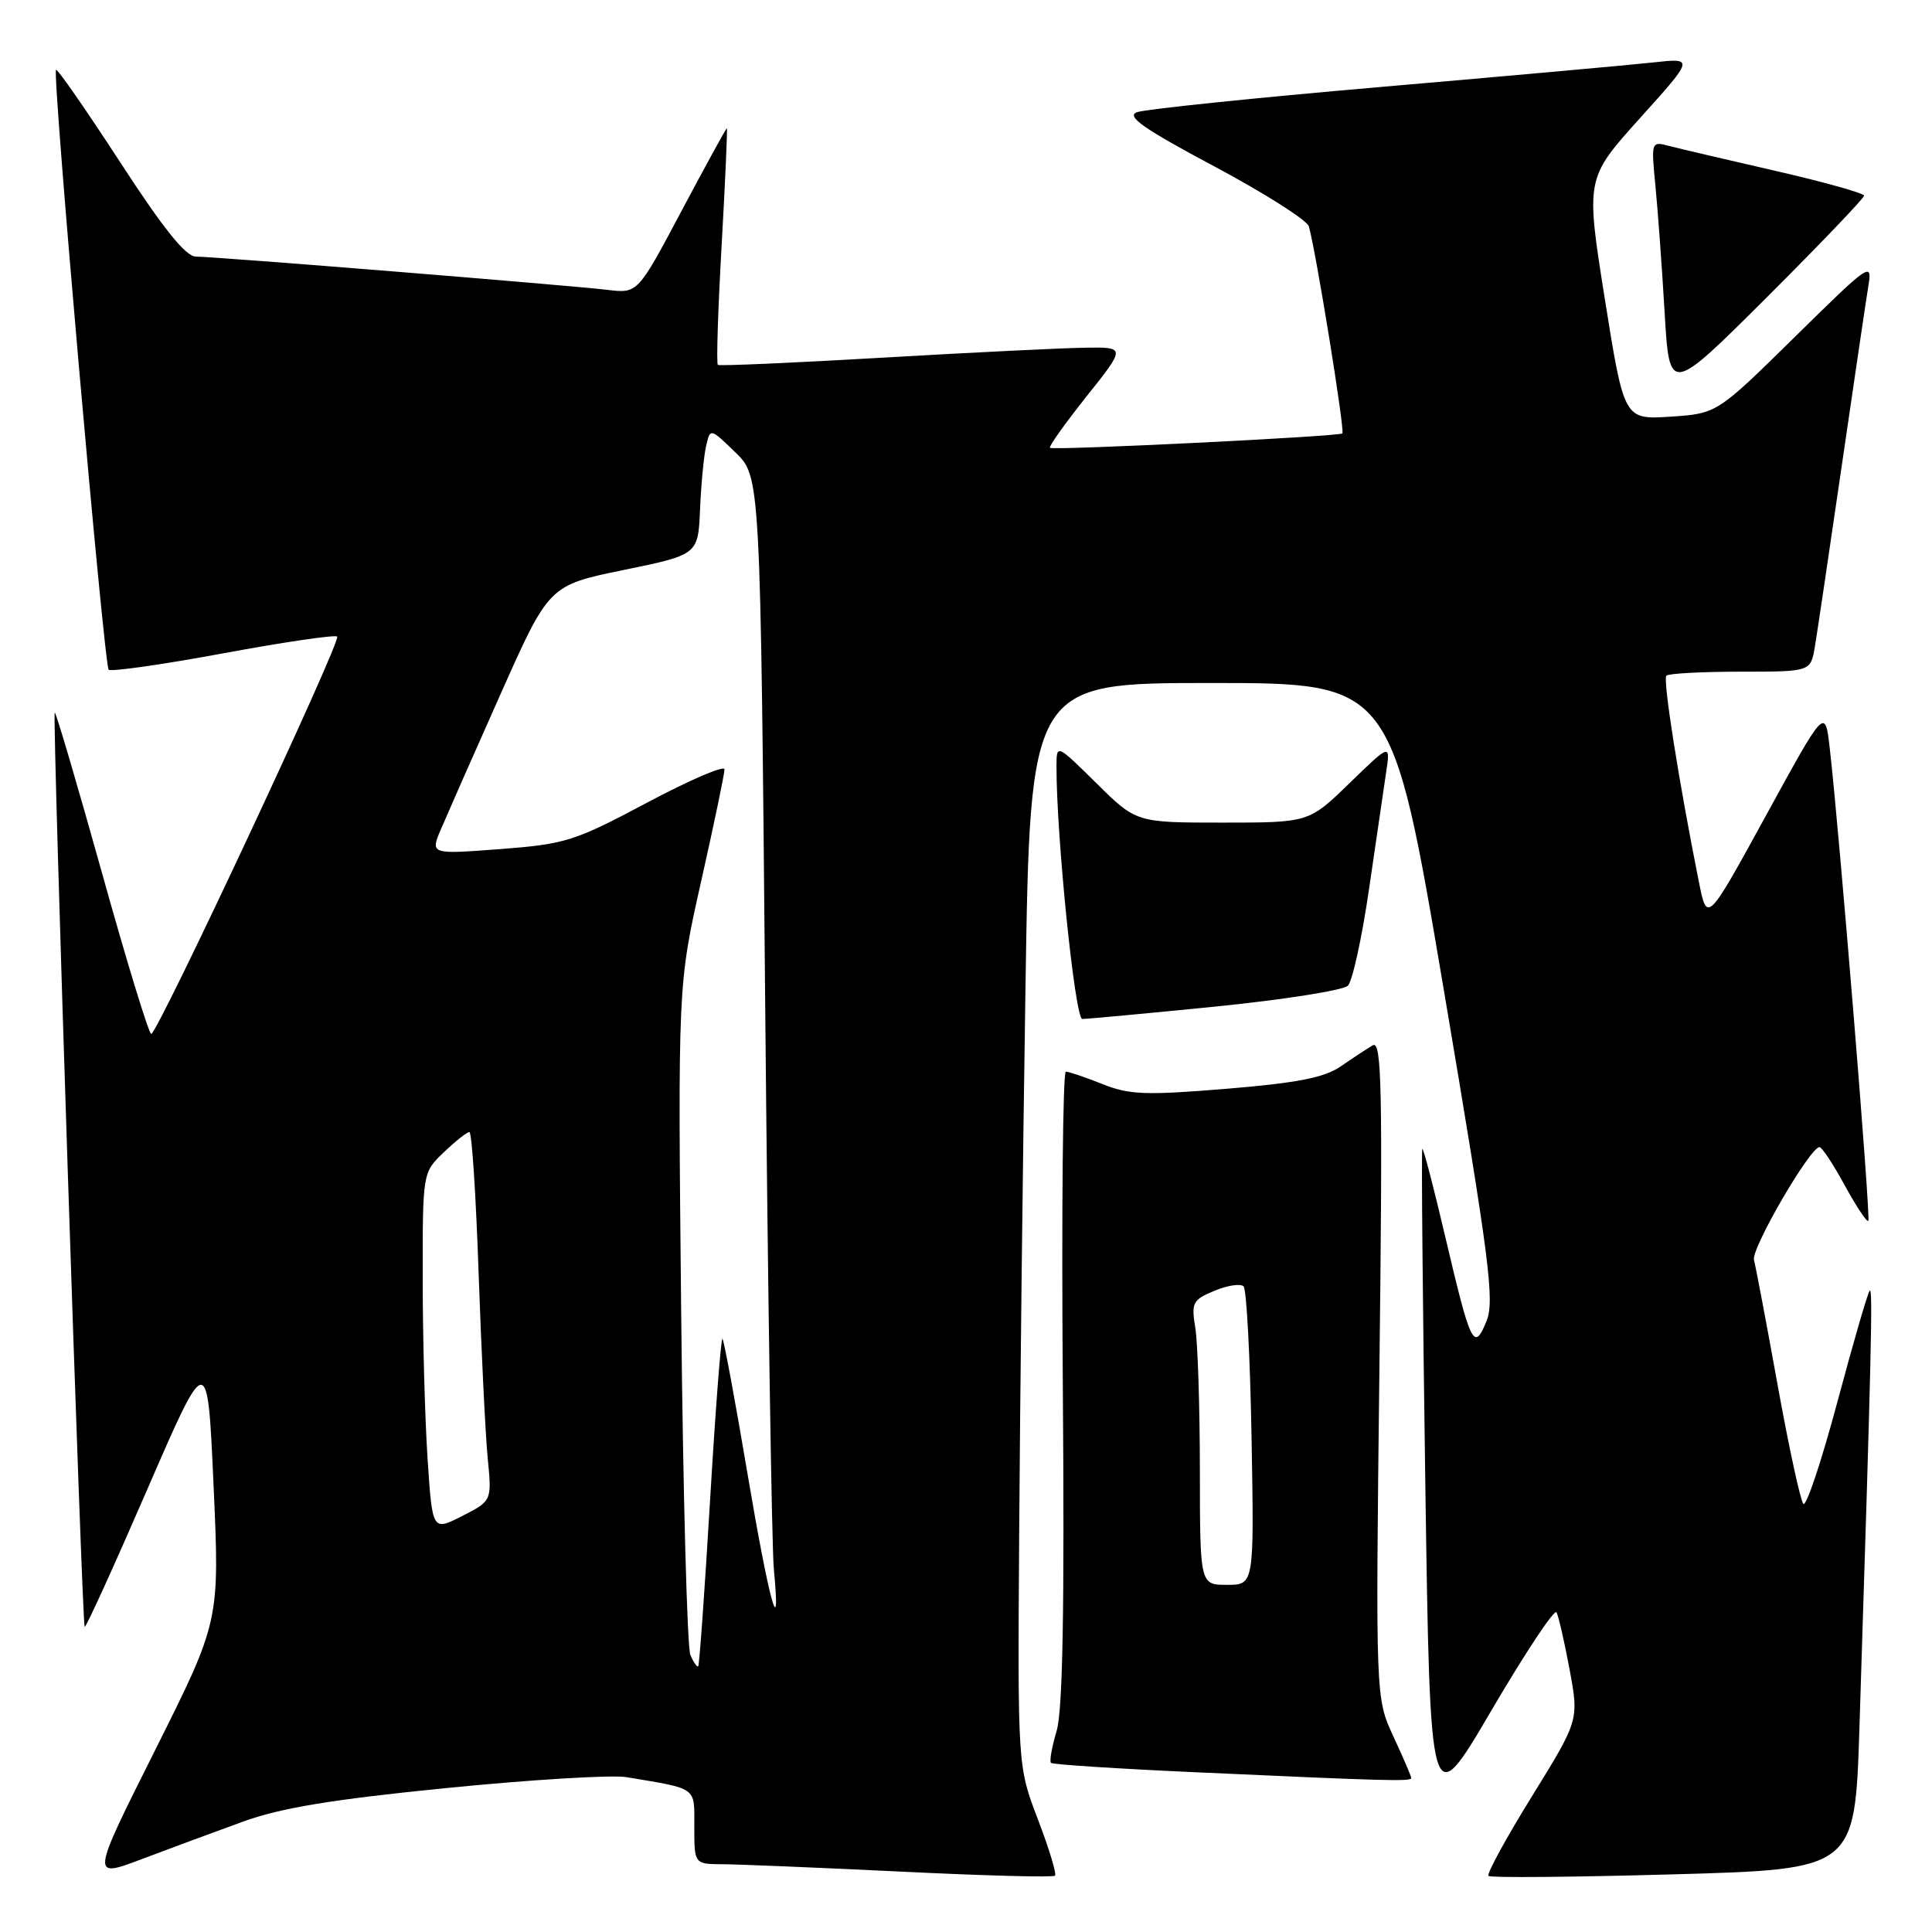 <?xml version="1.0" encoding="UTF-8" standalone="no"?>
<!DOCTYPE svg PUBLIC "-//W3C//DTD SVG 1.1//EN" "http://www.w3.org/Graphics/SVG/1.1/DTD/svg11.dtd" >
<svg xmlns="http://www.w3.org/2000/svg" xmlns:xlink="http://www.w3.org/1999/xlink" version="1.1" viewBox="0 0 256 256">
 <g >
 <path fill="currentColor"
d=" M 32.21 241.37 C 37.22 239.55 44.03 238.43 59.21 236.92 C 70.37 235.81 81.08 235.16 83.00 235.48 C 92.53 237.08 92.00 236.69 92.00 242.08 C 92.00 247.00 92.00 247.00 95.75 247.02 C 97.81 247.03 108.47 247.47 119.43 248.00 C 130.39 248.54 139.55 248.78 139.79 248.54 C 140.03 248.31 139.01 244.95 137.53 241.08 C 134.84 234.05 134.84 234.05 135.05 202.77 C 135.16 185.57 135.53 153.28 135.88 131.00 C 136.50 90.50 136.50 90.50 160.46 90.50 C 184.43 90.50 184.43 90.50 191.33 131.27 C 197.41 167.23 198.08 172.40 196.95 175.11 C 195.29 179.12 194.88 178.25 191.47 163.73 C 189.95 157.25 188.60 152.08 188.46 152.23 C 188.33 152.38 188.51 172.30 188.86 196.50 C 189.50 240.50 189.50 240.50 197.62 226.64 C 202.09 219.02 205.97 213.17 206.24 213.64 C 206.51 214.11 207.29 217.52 207.98 221.22 C 209.22 227.94 209.22 227.94 202.99 238.02 C 199.56 243.56 196.97 248.31 197.23 248.57 C 197.49 248.83 208.52 248.73 221.74 248.36 C 245.78 247.69 245.78 247.69 246.38 229.09 C 247.96 179.68 248.18 170.54 247.75 171.00 C 247.49 171.28 245.56 177.92 243.46 185.77 C 241.36 193.62 239.33 199.70 238.95 199.27 C 238.57 198.85 237.03 191.75 235.54 183.50 C 234.05 175.25 232.64 167.80 232.41 166.95 C 232.01 165.48 239.84 152.00 241.09 152.00 C 241.42 152.00 242.92 154.28 244.44 157.07 C 245.96 159.85 247.36 161.97 247.56 161.77 C 247.91 161.43 243.72 110.19 242.45 99.13 C 241.83 93.76 241.83 93.76 234.02 108.03 C 226.20 122.30 226.20 122.30 225.12 116.90 C 222.47 103.67 220.31 90.02 220.80 89.53 C 221.09 89.24 225.51 89.00 230.62 89.00 C 239.91 89.00 239.91 89.00 240.47 85.75 C 240.77 83.96 242.36 73.28 244.00 62.00 C 245.64 50.72 247.24 39.92 247.55 38.00 C 248.12 34.60 247.84 34.79 237.82 44.65 C 227.50 54.80 227.50 54.80 221.35 55.21 C 215.20 55.61 215.20 55.61 212.65 39.63 C 210.11 23.65 210.11 23.65 217.30 15.66 C 224.50 7.67 224.50 7.67 219.00 8.28 C 215.97 8.61 199.78 10.07 183.00 11.52 C 166.22 12.97 151.66 14.48 150.64 14.87 C 149.20 15.42 151.54 17.06 160.89 22.04 C 167.55 25.59 173.20 29.18 173.43 30.00 C 174.36 33.23 178.23 57.11 177.87 57.43 C 177.43 57.84 139.67 59.70 139.13 59.34 C 138.92 59.20 141.10 56.14 143.96 52.54 C 149.17 46.00 149.17 46.00 143.84 46.07 C 140.90 46.11 128.82 46.70 117.00 47.39 C 105.17 48.08 95.33 48.51 95.12 48.35 C 94.91 48.20 95.13 41.08 95.62 32.53 C 96.10 23.99 96.41 17.00 96.31 17.00 C 96.21 17.00 93.51 21.92 90.31 27.94 C 84.50 38.89 84.50 38.89 80.50 38.41 C 75.28 37.79 28.43 34.00 25.95 34.00 C 24.61 34.00 21.62 30.27 15.90 21.46 C 11.41 14.56 7.60 9.07 7.42 9.25 C 6.91 9.76 13.79 88.13 14.40 88.74 C 14.70 89.03 21.53 88.06 29.57 86.57 C 37.62 85.08 44.42 84.08 44.68 84.35 C 45.25 84.92 20.87 137.00 20.04 137.00 C 19.72 137.00 16.77 127.36 13.49 115.58 C 10.20 103.80 7.39 94.27 7.25 94.42 C 6.91 94.76 10.86 215.19 11.22 215.56 C 11.38 215.71 15.10 207.53 19.50 197.39 C 27.50 178.95 27.50 178.95 28.30 196.88 C 29.11 214.80 29.11 214.80 20.58 231.85 C 12.04 248.89 12.04 248.89 18.77 246.35 C 22.47 244.95 28.52 242.71 32.21 241.37 Z  M 187.00 235.60 C 187.00 235.38 185.94 232.90 184.63 230.09 C 182.27 224.98 182.27 224.98 182.78 181.34 C 183.22 144.16 183.09 137.82 181.90 138.51 C 181.13 138.96 179.23 140.21 177.67 141.29 C 175.50 142.79 171.95 143.49 162.51 144.27 C 151.80 145.15 149.63 145.07 146.07 143.64 C 143.81 142.74 141.63 142.00 141.23 142.00 C 140.83 142.00 140.65 160.79 140.83 183.75 C 141.06 213.21 140.82 226.63 140.01 229.35 C 139.38 231.46 139.04 233.37 139.26 233.59 C 139.47 233.81 148.17 234.37 158.58 234.84 C 183.82 235.99 187.00 236.07 187.00 235.60 Z  M 161.00 133.38 C 170.07 132.47 178.00 131.22 178.60 130.61 C 179.21 130.00 180.46 124.28 181.39 117.90 C 182.32 111.52 183.34 104.54 183.66 102.40 C 184.25 98.50 184.25 98.50 178.84 103.75 C 173.44 109.00 173.44 109.00 162.00 109.00 C 150.56 109.00 150.56 109.00 145.28 103.78 C 140.00 98.57 140.00 98.57 139.99 101.53 C 139.97 110.78 142.44 135.00 143.41 135.02 C 144.01 135.02 151.93 134.29 161.00 133.38 Z  M 247.00 25.93 C 247.00 25.60 241.71 24.12 235.25 22.64 C 228.79 21.16 222.44 19.67 221.13 19.33 C 218.80 18.71 218.78 18.78 219.35 24.60 C 219.67 27.85 220.22 35.40 220.57 41.38 C 221.21 52.26 221.21 52.26 234.11 39.40 C 241.20 32.32 247.00 26.26 247.00 25.93 Z  M 91.48 219.29 C 91.05 218.31 90.51 197.93 90.26 174.00 C 89.82 130.50 89.82 130.50 92.91 116.76 C 94.61 109.20 96.00 102.54 96.00 101.95 C 96.00 101.37 91.39 103.35 85.75 106.35 C 76.13 111.47 74.93 111.85 66.26 112.51 C 57.01 113.21 57.01 113.21 58.43 109.86 C 59.22 108.01 62.75 99.99 66.30 92.03 C 72.74 77.56 72.74 77.56 82.62 75.53 C 92.50 73.50 92.50 73.50 92.76 67.50 C 92.90 64.20 93.26 60.42 93.56 59.11 C 94.11 56.71 94.11 56.71 97.44 59.94 C 100.76 63.16 100.76 63.16 101.39 132.83 C 101.74 171.15 102.26 204.95 102.54 207.95 C 103.52 218.14 101.92 212.29 99.00 195.00 C 97.40 185.52 95.93 177.60 95.73 177.40 C 95.54 177.20 94.80 186.82 94.09 198.77 C 93.38 210.72 92.67 220.63 92.52 220.79 C 92.37 220.95 91.90 220.28 91.48 219.29 Z  M 56.65 193.20 C 56.30 187.86 56.01 177.17 56.01 169.44 C 56.00 155.37 56.00 155.37 58.80 152.69 C 60.35 151.21 61.87 150.00 62.20 150.00 C 62.52 150.00 63.07 158.44 63.42 168.75 C 63.78 179.06 64.32 190.06 64.62 193.18 C 65.18 198.87 65.18 198.87 61.24 200.88 C 57.29 202.89 57.29 202.89 56.65 193.20 Z  M 158.99 194.75 C 158.98 186.36 158.71 177.89 158.38 175.91 C 157.84 172.61 158.04 172.23 160.93 171.03 C 162.65 170.32 164.39 170.05 164.78 170.45 C 165.18 170.84 165.65 179.90 165.84 190.58 C 166.18 210.00 166.18 210.00 162.59 210.00 C 159.00 210.00 159.00 210.00 158.99 194.75 Z "/>
</g>
</svg>